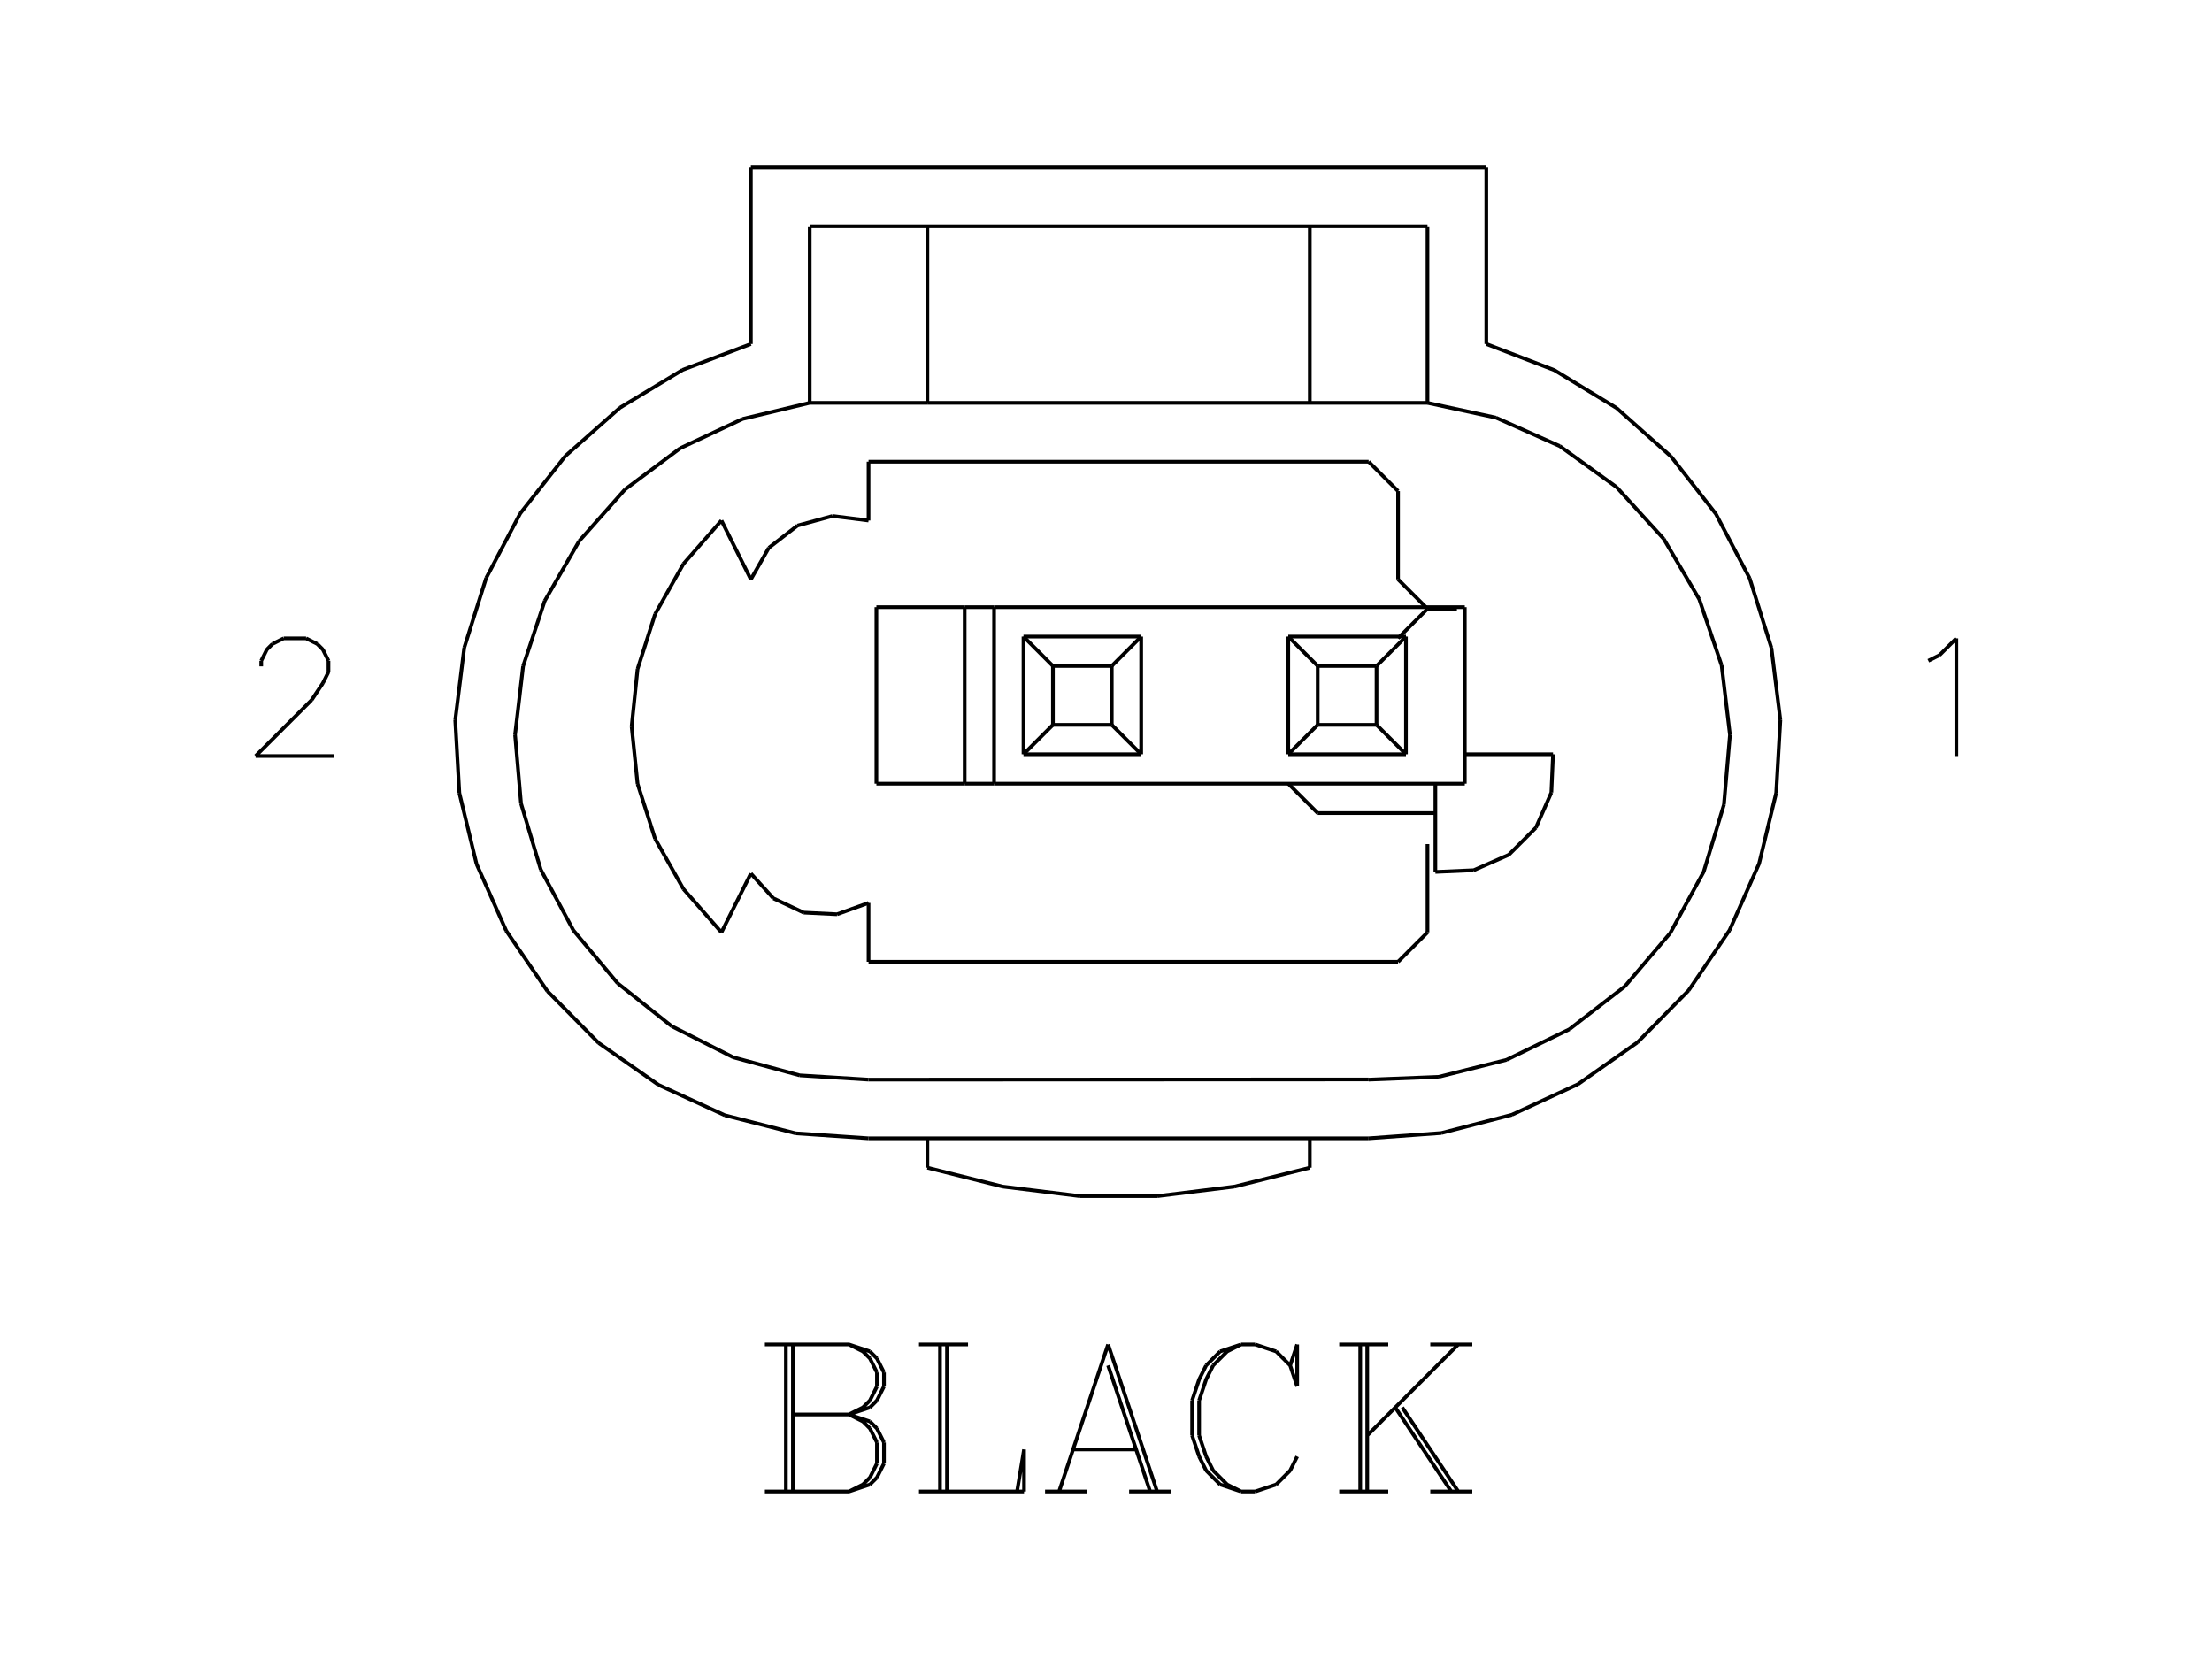<?xml version="1.0" standalone="no"?><svg xmlns="http://www.w3.org/2000/svg" width="600.000" height="450.000" viewBox="0.0 0.0 600.000 450.000" version="1.1">
<title>Acme Converter - Post-processed with EDS-Designer: 14.44 (info@symca.com)</title>
<desc>Acme Converter - Post-processed with EDS-Designer: 14.44 (info@symca.com)</desc>
<g id="EDS_STYLE_GROUP" fill="none" stroke="black" stroke-width="1.0">
<g id="0" display="visible">
<path d="M387.2 228.96L387.2 252.9"/>
<path d="M387.2 252.9L379.22 260.88"/>
<path d="M379.22 260.88L235.59 260.88"/>
<path d="M387.2 165.13L379.22 157.15"/>
<path d="M379.22 157.15L379.22 133.21"/>
<path d="M379.22 133.21L371.24 125.23"/>
<path d="M371.24 125.23L235.59 125.23"/>
<path d="M235.59 125.23L235.59 141.19"/>
<path d="M235.59 260.88L235.59 244.92"/>
<path d="M203.67 236.94L209.77 243.67M209.77 243.67L217.98 247.54M217.98 247.54L227.04 247.99M227.04 247.99L235.59 244.92"/>
<path d="M235.59 141.19L225.82 139.96M225.82 139.96L216.32 142.56M216.32 142.56L208.54 148.59M208.54 148.59L203.67 157.15"/>
<path d="M387.2 165.13L379.22 173.11"/>
<path d="M203.67 236.94L195.69 252.9"/>
<path d="M203.67 157.15L195.69 141.19"/>
<path d="M195.69 141.19L185.38 152.95M185.38 152.95L177.69 166.58M177.69 166.58L172.94 181.48M172.94 181.48L171.33 197.05M171.33 197.05L172.94 212.61M172.94 212.61L177.69 227.51M177.69 227.51L185.38 241.14M185.38 241.14L195.69 252.9"/>
<path d="M219.63 109.27L219.63 61.39"/>
<path d="M219.63 61.39L387.2 61.39"/>
<path d="M387.2 61.39L387.2 109.27"/>
<path d="M235.59 292.85L371.24 292.8"/>
<path d="M219.63 109.27L201.44 113.63M201.44 113.63L184.5 121.58M184.5 121.58L169.52 132.77M169.52 132.77L157.1 146.76M157.1 146.76L147.76 162.97M147.76 162.97L141.89 180.73M141.89 180.73L139.71 199.31M139.71 199.31L141.33 217.95M141.33 217.95L146.68 235.87M146.68 235.87L155.53 252.35M155.53 252.35L167.53 266.7M167.53 266.7L182.17 278.34M182.17 278.34L198.87 286.79M198.87 286.79L216.92 291.69M216.92 291.69L235.59 292.85"/>
<path d="M371.24 292.85L390.21 292.1M390.21 292.1L408.63 287.48M408.63 287.48L425.7 279.18M425.7 279.18L440.72 267.56M440.72 267.56L453.03 253.11M453.03 253.11L462.13 236.45M462.13 236.45L467.61 218.27M467.61 218.27L469.25 199.36M469.25 199.36L466.99 180.51M466.99 180.51L460.91 162.52M460.91 162.52L451.27 146.16M451.27 146.16L438.49 132.13M438.49 132.13L423.1 121.01M423.1 121.01L405.76 113.28M405.76 113.28L387.2 109.27"/>
<path d="M203.67 93.31L203.67 45.43"/>
<path d="M203.67 45.43L403.16 45.43"/>
<path d="M403.16 45.43L403.16 93.31"/>
<path d="M235.59 308.76L371.24 308.76"/>
<path d="M203.67 93.31L185.15 100.33M185.15 100.33L168.19 110.57M168.19 110.57L153.35 123.69M153.35 123.69L141.11 139.27M141.11 139.27L131.87 156.79M131.87 156.79L125.93 175.68M125.93 175.68L123.48 195.34M123.48 195.34L124.6 215.11M124.6 215.11L129.26 234.36M129.26 234.36L137.31 252.47M137.31 252.47L148.47 268.83M148.47 268.83L162.39 282.91M162.39 282.91L178.62 294.27M178.62 294.27L196.63 302.52M196.63 302.52L215.83 307.41M215.83 307.41L235.59 308.76"/>
<path d="M371.24 308.76L390.95 307.33M390.95 307.33L410.08 302.38M410.08 302.38L428.01 294.1M428.01 294.1L444.17 282.73M444.17 282.73L458.03 268.65M458.03 268.65L469.14 252.31M469.14 252.31L477.15 234.25M477.15 234.25L481.79 215.05M481.79 215.05L482.92 195.32M482.92 195.32L480.49 175.72M480.49 175.72L474.59 156.86M474.59 156.86L465.41 139.37M465.41 139.37L453.24 123.8M453.24 123.8L438.48 110.67M438.48 110.67L421.6 100.39M421.6 100.39L403.16 93.31"/>
<path d="M285.6 180.65L285.6 196.61"/>
<path d="M285.6 196.61L301.56 196.61"/>
<path d="M301.56 196.61L301.56 180.65"/>
<path d="M301.56 180.65L285.6 180.65"/>
<path d="M285.6 180.65L277.62 172.67"/>
<path d="M277.62 172.67L277.62 204.59"/>
<path d="M277.62 204.59L309.54 204.59"/>
<path d="M309.54 204.59L309.54 172.67"/>
<path d="M309.54 172.67L277.62 172.67"/>
<path d="M301.56 180.65L309.54 172.67"/>
<path d="M285.6 196.61L277.62 204.59"/>
<path d="M301.56 196.61L309.54 204.59"/>
<path d="M349.44 172.67L349.44 204.59"/>
<path d="M349.44 204.59L381.36 204.59"/>
<path d="M381.36 204.59L381.36 172.67"/>
<path d="M381.36 172.67L349.44 172.67"/>
<path d="M349.44 172.67L357.42 180.65"/>
<path d="M357.42 180.65L357.42 196.61"/>
<path d="M357.42 196.61L373.38 196.61"/>
<path d="M373.38 196.61L373.38 180.65"/>
<path d="M373.38 180.65L357.42 180.65"/>
<path d="M373.38 180.65L381.36 172.67"/>
<path d="M357.42 196.61L349.44 204.59"/>
<path d="M373.38 196.61L381.36 204.59"/>
<path d="M269.64 164.69L269.64 212.57"/>
<path d="M269.64 212.57L397.32 212.57"/>
<path d="M397.32 212.57L397.32 164.69"/>
<path d="M397.32 164.69L269.64 164.69"/>
<path d="M397.32 204.59L421.26 204.59"/>
<path d="M389.34 212.57L389.34 236.51"/>
<path d="M389.34 236.51L399.73 236.05M399.73 236.05L409.26 231.86M409.26 231.86L416.61 224.51M416.61 224.51L420.8 214.98M420.8 214.98L421.26 204.59"/>
<path d="M389.34 220.55L357.42 220.55"/>
<path d="M357.42 220.55L349.44 212.57"/>
<path d="M269.64 164.69L261.66 164.69"/>
<path d="M261.66 164.69L261.66 212.57"/>
<path d="M261.66 212.57L269.64 212.57"/>
<path d="M261.66 164.69L237.72 164.69"/>
<path d="M237.72 164.69L237.72 212.57"/>
<path d="M237.72 212.57L261.66 212.57"/>
<path d="M387.2 165.13L395.18 165.13"/>
<path d="M251.55 308.76L251.55 316.74"/>
<path d="M355.28 308.76L355.28 316.74"/>
<path d="M251.55 316.74L271.98 321.86M271.98 321.86L292.88 324.44M292.88 324.44L313.95 324.44M313.95 324.44L334.85 321.86M334.85 321.86L355.28 316.74"/>
<path d="M251.55 61.39L251.55 109.27"/>
<path d="M355.28 61.39L355.28 109.27"/>
<path d="M355.28 109.27L251.55 109.27"/>
<path d="M219.63 109.27L251.55 109.27"/>
<path d="M355.28 109.27L387.2 109.27"/>
<path d="M213.17 404.57L213.17 364.67M215.07 364.67L215.07 404.57M207.47 364.67L230.27 364.67M230.27 364.67L235.97 366.57M235.97 366.57L237.87 368.47M237.87 368.47L239.77 372.27M239.77 372.27L239.77 376.07M239.77 376.07L237.87 379.87M237.87 379.87L235.97 381.77M235.97 381.77L230.27 383.67M230.27 364.67L234.07 366.57M234.07 366.57L235.97 368.47M235.97 368.47L237.87 372.27M237.87 372.27L237.87 376.07M237.87 376.07L235.97 379.87M235.97 379.87L234.07 381.77M234.07 381.77L230.27 383.67M215.07 383.67L230.27 383.67M230.27 383.67L235.97 385.57M235.97 385.57L237.87 387.47M237.87 387.47L239.77 391.27M239.77 391.27L239.77 396.97M239.77 396.97L237.87 400.77M237.87 400.77L235.97 402.67M235.97 402.67L230.27 404.57M230.27 404.57L207.47 404.57M230.27 383.67L234.07 385.57M234.07 385.57L235.97 387.47M235.97 387.47L237.87 391.27M237.87 391.27L237.87 396.97M237.87 396.97L235.97 400.77M235.97 400.77L234.07 402.67M234.07 402.67L230.27 404.57M254.97 404.57L254.97 364.67M256.87 364.67L256.87 404.57M249.27 364.67L262.57 364.67M249.27 404.57L277.77 404.57M277.77 404.57L277.77 393.17M277.77 393.17L275.87 404.57M300.57 364.67L287.27 404.57M300.57 364.67L313.87 404.57M300.57 370.37L311.97 404.57M291.07 393.17L308.17 393.17M283.47 404.57L294.87 404.57M306.27 404.57L317.66 404.57M349.96 370.37L351.86 376.07M351.86 376.07L351.86 364.67M351.86 364.67L349.96 370.37M349.96 370.37L346.16 366.57M346.16 366.57L340.46 364.67M340.46 364.67L336.66 364.67M336.66 364.67L330.96 366.57M330.96 366.57L327.16 370.37M327.16 370.37L325.26 374.17M325.26 374.17L323.36 379.87M323.36 379.87L323.36 389.37M323.36 389.37L325.26 395.07M325.26 395.07L327.16 398.87M327.16 398.87L330.96 402.67M330.96 402.67L336.66 404.57M336.66 404.57L340.46 404.57M340.46 404.57L346.16 402.67M346.16 402.67L349.96 398.87M349.96 398.87L351.86 395.07M336.66 364.67L332.86 366.57M332.86 366.57L329.06 370.37M329.06 370.37L327.16 374.17M327.16 374.17L325.26 379.87M325.26 379.87L325.26 389.37M325.26 389.37L327.16 395.07M327.16 395.07L329.06 398.87M329.06 398.87L332.86 402.67M332.86 402.67L336.66 404.57M368.96 404.57L368.96 364.67M370.86 364.67L370.86 404.57M395.56 364.67L370.86 389.37M380.36 381.77L395.56 404.57M378.46 381.77L393.66 404.57M363.26 364.67L376.56 364.67M387.96 364.67L399.36 364.67M363.26 404.57L376.56 404.57M387.96 404.57L399.36 404.57"/>
<path d="M70.86 180.75L70.86 179.23M70.86 179.23L72.38 176.19M72.38 176.19L73.9 174.67M73.9 174.67L76.94 173.15M76.94 173.15L83.02 173.15M83.02 173.15L86.06 174.67M86.06 174.67L87.58 176.19M87.58 176.19L89.1 179.23M89.1 179.23L89.1 182.27M89.1 182.27L87.58 185.31M87.58 185.31L84.54 189.87M84.54 189.87L69.34 205.07M69.34 205.07L90.62 205.07"/>
<path d="M523.05 179.23L526.09 177.71M526.09 177.71L530.65 173.15M530.65 173.15L530.65 205.07"/>
</g>
</g>
</svg>
